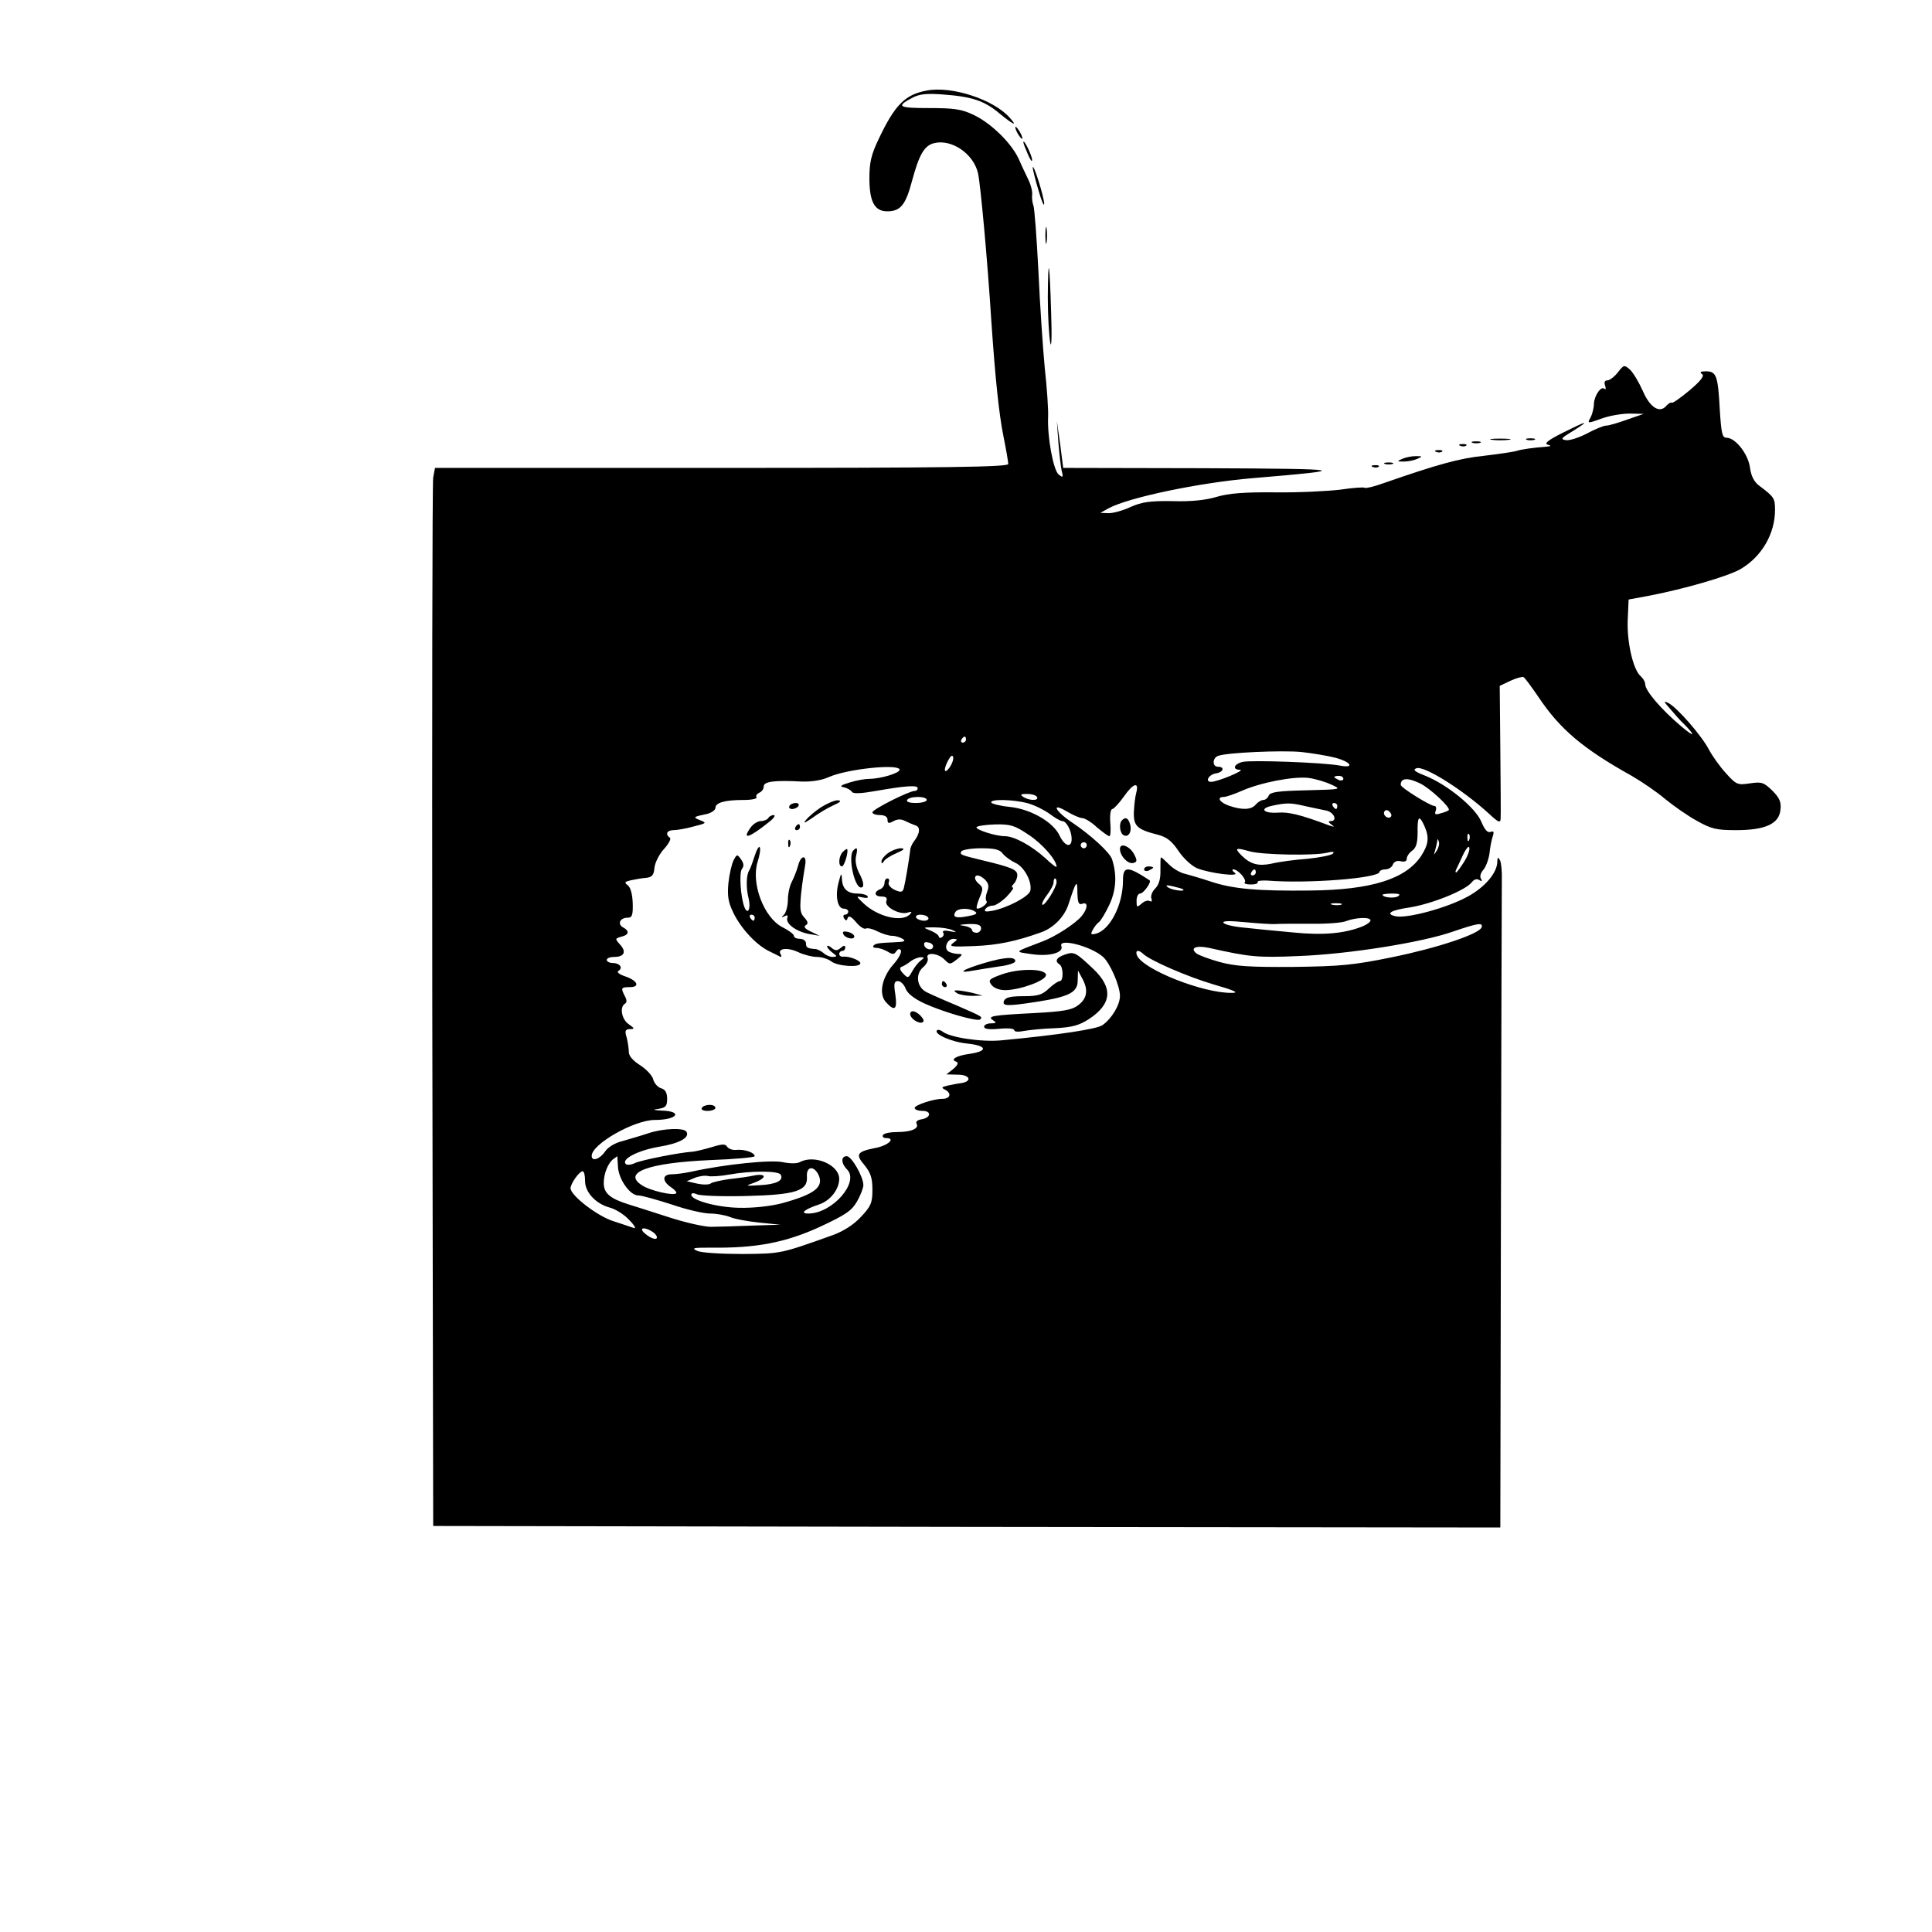 <?xml version="1.0" standalone="no"?>
<!DOCTYPE svg PUBLIC "-//W3C//DTD SVG 20010904//EN"
 "http://www.w3.org/TR/2001/REC-SVG-20010904/DTD/svg10.dtd">
<svg version="1.0" xmlns="http://www.w3.org/2000/svg"
 width="640pt" height="640pt" viewBox="0 0 640 640"
 preserveAspectRatio="xMidYMid meet">

<g transform="translate(0,640) scale(0.1,-0.1)"
fill="#000000" stroke="none">
<path d="M3070 6100 c-72 -13 -106 -48 -159 -160 -25 -52 -31 -78 -31 -130 0
-78 17 -110 59 -110 44 0 61 21 82 100 24 89 41 118 74 126 58 14 131 -36 145
-101 8 -36 31 -284 44 -490 13 -189 25 -305 40 -380 9 -44 16 -86 16 -92 0
-10 -197 -13 -950 -13 l-949 0 -6 -32 c-3 -18 -4 -807 -3 -1753 l3 -1720 1768
-3 1767 -2 2 1047 c1 577 3 1071 3 1098 1 28 -2 57 -6 65 -7 12 -8 12 -9 -4 0
-37 -41 -85 -98 -116 -69 -38 -203 -74 -240 -65 -34 8 -15 20 48 29 74 12 186
57 206 84 7 9 16 12 24 7 9 -6 11 -4 6 4 -5 7 -1 20 8 30 8 9 17 33 20 53 2
21 7 46 11 58 5 15 3 18 -8 14 -10 -3 -19 8 -30 34 -19 46 -111 122 -185 152
-36 14 -43 20 -30 25 25 10 155 -72 241 -151 30 -28 37 -31 38 -17 1 10 0 113
-1 230 l-2 211 36 17 c19 9 39 14 43 12 5 -3 26 -32 48 -64 72 -108 147 -172
310 -263 33 -19 83 -53 110 -76 28 -23 75 -56 106 -73 48 -27 65 -31 130 -31
97 0 143 21 147 68 3 25 -3 39 -27 63 -28 27 -35 30 -74 24 -41 -6 -45 -5 -80
34 -20 22 -45 57 -56 78 -24 46 -105 139 -134 154 -18 9 -16 5 8 -22 16 -19
34 -39 40 -44 44 -44 40 -50 -7 -10 -65 55 -118 117 -118 138 0 8 -7 20 -15
27 -25 21 -46 113 -43 186 l3 68 65 12 c120 23 265 65 306 89 70 41 114 117
114 196 0 38 -3 43 -51 79 -18 13 -28 32 -32 61 -6 45 -48 99 -78 99 -14 0
-17 15 -22 93 -6 112 -11 127 -46 127 -17 0 -22 -3 -13 -9 9 -5 -2 -21 -41
-54 -30 -25 -57 -44 -59 -41 -3 2 -10 -2 -17 -9 -22 -28 -55 -8 -79 48 -13 29
-32 61 -43 71 -18 16 -20 16 -40 -10 -11 -14 -27 -26 -34 -26 -9 0 -12 -6 -8
-17 3 -10 3 -15 -2 -11 -11 11 -34 -23 -35 -50 0 -13 -5 -32 -10 -43 -13 -23
-13 -23 40 -4 23 8 63 15 89 15 l46 -1 -55 -19 c-30 -11 -61 -20 -70 -20 -8 0
-37 -12 -63 -26 -27 -14 -58 -24 -70 -22 -19 3 -15 7 23 30 61 38 48 35 -34
-6 -48 -24 -62 -36 -49 -39 13 -4 12 -5 -7 -7 -40 -3 -79 -8 -97 -14 -10 -3
-58 -10 -108 -16 -80 -8 -155 -29 -333 -91 -30 -11 -57 -17 -61 -15 -4 3 -40
0 -81 -6 -41 -5 -138 -10 -215 -9 -104 1 -154 -3 -195 -15 -36 -11 -86 -16
-147 -14 -74 1 -100 -3 -137 -19 -25 -12 -58 -21 -73 -21 l-28 1 27 15 c66 36
300 85 477 100 335 28 321 31 -160 33 l-467 1 -10 78 -11 77 5 -70 c3 -38 8
-81 11 -95 6 -22 4 -23 -10 -12 -18 15 -38 125 -35 192 1 25 -4 97 -11 160 -6
63 -16 207 -21 320 -6 113 -13 212 -17 220 -3 8 -5 23 -4 34 2 10 -4 34 -13
52 -9 19 -24 50 -33 71 -26 53 -93 117 -149 143 -40 19 -66 22 -147 22 -101 0
-110 5 -55 34 24 13 49 15 102 11 96 -7 137 -21 186 -62 47 -39 63 -46 34 -14
-54 60 -192 105 -274 89z m130 -2150 c0 -5 -5 -10 -11 -10 -5 0 -7 5 -4 10 3
6 8 10 11 10 2 0 4 -4 4 -10z m1223 -60 c53 -14 66 -36 15 -26 -52 10 -294 19
-322 12 -29 -7 -35 -26 -8 -26 19 -1 -75 -40 -96 -40 -22 0 -7 25 16 28 25 4
30 22 7 22 -20 0 -19 29 0 36 28 11 209 19 275 13 36 -4 86 -12 113 -19z
m-1277 -32 c-19 -26 -22 -7 -4 25 7 13 13 17 15 10 3 -7 -3 -23 -11 -35z
m-166 -8 c0 -11 -63 -30 -100 -30 -14 0 -43 -5 -65 -12 -30 -9 -35 -13 -20
-16 11 -2 23 -9 27 -15 4 -7 29 -6 80 3 97 17 138 20 138 9 0 -5 -4 -9 -10 -9
-18 0 -140 -61 -140 -71 0 -5 11 -9 25 -9 16 0 25 -6 25 -15 0 -13 4 -14 20
-5 13 7 26 7 37 1 10 -5 26 -12 35 -15 18 -5 16 -27 -5 -54 -6 -8 -12 -21 -12
-30 -3 -27 -16 -105 -21 -124 -4 -14 -9 -15 -30 -6 -14 7 -23 17 -20 25 3 7 1
13 -4 13 -6 0 -10 -7 -10 -15 0 -9 -7 -18 -15 -21 -22 -9 -18 -24 6 -24 15 0
19 -5 15 -15 -7 -19 45 -47 71 -38 13 4 15 3 8 -5 -26 -29 -108 -9 -155 36
-25 24 -25 24 -2 19 12 -3 20 -1 16 4 -3 5 -18 9 -33 9 -34 0 -51 16 -52 49
-1 21 -3 19 -11 -12 -12 -44 -4 -87 17 -87 8 0 15 -4 15 -10 0 -5 -5 -10 -11
-10 -5 0 -7 -5 -3 -12 6 -9 9 -9 12 1 3 9 12 5 28 -14 12 -15 27 -24 32 -21 6
3 23 -1 38 -9 16 -8 38 -15 49 -15 11 0 27 -5 35 -10 11 -7 7 -10 -20 -11 -64
-3 -68 -4 -76 -11 -4 -5 0 -8 9 -8 10 0 26 -6 37 -12 17 -11 22 -10 29 1 6 8
11 9 15 3 4 -6 -7 -27 -24 -46 -39 -44 -50 -99 -25 -126 29 -32 38 -24 31 25
-6 37 -4 45 9 45 8 0 20 -11 25 -25 6 -16 28 -33 62 -49 66 -30 176 -61 185
-53 8 9 10 8 -77 46 -41 17 -86 37 -100 44 -33 16 -39 60 -12 83 11 9 18 23
15 30 -8 21 34 17 55 -4 18 -18 19 -18 42 0 20 16 20 18 4 18 -11 0 -25 4 -32
8 -17 11 -4 42 17 42 14 -1 14 -2 -2 -14 -15 -12 -5 -13 70 -10 78 3 140 16
223 46 41 15 77 52 90 94 25 77 29 82 29 37 1 -33 4 -41 16 -37 20 8 19 -16
-3 -42 -21 -24 -83 -65 -127 -82 -99 -38 -96 -34 -36 -43 58 -8 105 5 97 27
-11 27 95 1 137 -35 23 -19 57 -96 57 -130 0 -30 -27 -75 -58 -97 -19 -13
-142 -32 -332 -50 -66 -7 -174 9 -198 29 -7 5 -15 7 -18 4 -12 -12 48 -39 101
-44 65 -7 69 -25 7 -34 -44 -6 -66 -19 -44 -26 8 -3 5 -11 -10 -24 l-23 -18
38 -1 c40 0 49 -22 11 -28 -10 -1 -30 -5 -44 -8 -22 -5 -23 -7 -7 -15 20 -12
14 -29 -11 -29 -30 0 -92 -21 -92 -30 0 -6 12 -10 26 -10 31 0 28 -23 -4 -28
-13 -2 -19 -8 -16 -14 10 -16 -17 -28 -63 -28 -23 0 -45 -4 -48 -10 -3 -5 1
-10 10 -10 34 0 7 -25 -36 -33 -61 -12 -66 -21 -35 -57 20 -25 26 -42 26 -81
0 -44 -5 -55 -38 -90 -24 -26 -57 -47 -92 -60 -174 -62 -171 -62 -300 -63 -70
0 -136 4 -150 10 -21 10 -14 11 45 11 150 -2 247 17 359 68 88 41 107 54 125
85 12 21 21 45 21 54 0 28 -39 96 -55 96 -20 0 -19 -24 1 -44 42 -42 -49 -146
-128 -146 -30 0 -13 14 35 30 37 12 67 50 67 85 0 46 -81 81 -129 56 -11 -6
-32 -6 -57 -1 -38 9 -194 -7 -302 -31 -23 -5 -53 -9 -67 -9 -31 0 -33 -22 -2
-43 12 -8 20 -17 17 -20 -9 -9 -88 9 -114 27 -65 42 22 74 226 83 82 3 148 9
148 13 0 12 -33 23 -59 21 -13 -2 -27 3 -32 10 -6 10 -16 10 -51 -1 -24 -7
-52 -14 -63 -15 -45 -3 -172 -28 -192 -38 -13 -6 -26 -7 -30 -3 -16 16 40 45
109 57 69 11 104 31 92 50 -8 14 -79 11 -126 -5 -24 -8 -62 -19 -86 -26 -25
-6 -48 -20 -58 -35 -17 -25 -44 -34 -44 -14 0 39 141 119 209 119 75 0 95 29
23 31 -30 2 -32 3 -9 6 22 4 27 9 27 33 0 20 -6 31 -20 35 -11 3 -23 17 -26
29 -3 13 -23 34 -43 47 -24 15 -38 31 -38 44 0 11 -3 32 -7 48 -7 22 -5 27 10
28 17 0 17 2 -3 16 -24 16 -31 57 -13 68 7 4 7 12 0 25 -14 27 -13 30 16 30
36 0 26 22 -16 36 -20 7 -28 14 -21 18 16 10 4 26 -20 26 -10 0 -19 5 -19 10
0 6 11 10 24 10 34 0 42 17 20 41 -17 19 -17 20 4 26 26 6 28 19 6 31 -20 11
-10 32 15 32 15 0 18 8 17 48 -1 29 -7 52 -16 59 -13 10 -11 12 10 17 14 3 36
7 50 8 20 2 26 9 28 34 2 17 16 45 32 62 16 18 24 34 19 37 -16 11 -10 25 12
25 11 0 41 5 66 12 44 11 45 12 22 21 -25 10 -23 11 24 21 15 4 27 13 27 20 0
17 31 26 93 26 27 0 46 4 43 9 -3 5 1 11 9 15 8 3 15 12 15 21 0 16 35 21 126
16 32 -1 66 4 90 15 61 27 234 45 234 24z m1430 -49 c35 -16 35 -16 -83 -19
-93 -2 -119 -6 -124 -17 -3 -8 -11 -15 -18 -15 -7 0 -18 -7 -25 -15 -15 -18
-45 -19 -89 -4 -31 11 -42 29 -17 29 7 0 34 9 59 20 63 28 173 49 222 43 22
-3 56 -13 75 -22z m40 19 c0 -5 -7 -7 -15 -4 -8 4 -15 8 -15 10 0 2 7 4 15 4
8 0 15 -4 15 -10z m254 -15 c33 -16 103 -81 95 -89 -2 -2 -14 -7 -26 -10 -18
-6 -22 -4 -17 8 3 9 1 16 -4 16 -14 0 -112 61 -112 70 0 23 22 25 64 5z m-940
-31 c-4 -14 -7 -44 -8 -66 -1 -44 11 -56 79 -73 30 -8 46 -20 69 -54 16 -24
43 -49 61 -57 42 -17 146 -30 125 -15 -8 6 -10 11 -4 11 15 0 46 -35 37 -43
-3 -4 6 -7 21 -7 15 0 25 4 22 8 -2 4 12 6 32 5 133 -11 372 8 372 29 0 4 9 8
19 8 10 0 22 7 25 16 4 10 14 14 26 11 13 -3 20 0 20 8 0 8 8 20 18 27 13 9
18 26 18 60 -1 54 5 60 22 23 17 -38 15 -61 -10 -100 -51 -77 -165 -113 -368
-115 -173 -2 -256 5 -330 30 -30 10 -68 21 -83 25 -16 3 -40 17 -53 30 -14 14
-26 25 -28 25 -2 0 -2 -19 -2 -42 1 -29 -5 -49 -17 -61 -10 -10 -16 -25 -13
-33 3 -9 2 -12 -5 -9 -6 4 -18 0 -27 -8 -16 -14 -17 -13 -17 9 0 13 5 24 12
24 11 0 39 39 31 44 -73 48 -88 48 -88 -1 0 -80 -43 -164 -90 -176 -17 -4 -18
-2 -10 13 6 11 15 22 20 25 6 4 21 29 34 56 23 48 27 99 10 152 -7 23 -71 81
-132 122 -57 38 -72 69 -18 37 20 -12 43 -22 51 -22 8 0 30 -13 48 -30 19 -16
38 -30 42 -30 4 0 5 20 3 45 -2 26 1 45 7 45 5 1 22 19 37 40 32 46 52 52 42
14z m-329 -14 c8 -13 -25 -13 -45 0 -12 8 -9 10 12 10 15 0 30 -4 33 -10z
m-365 -10 c0 -5 -16 -10 -36 -10 -21 0 -33 4 -29 10 3 6 19 10 36 10 16 0 29
-4 29 -10z m335 -11 c22 -6 54 -22 72 -35 17 -13 36 -24 42 -24 14 0 31 -33
31 -59 0 -31 -23 -25 -40 11 -21 45 -96 88 -165 95 -31 3 -58 10 -61 14 -7 13
73 11 121 -2z m917 -9 c24 -5 55 -12 71 -15 26 -5 39 -35 15 -35 -9 0 -8 -4 2
-11 12 -9 11 -9 -5 -4 -96 36 -136 46 -172 43 -49 -3 -62 14 -18 23 46 10 61
10 107 -1z m108 0 c0 -5 -2 -10 -4 -10 -3 0 -8 5 -11 10 -3 6 -1 10 4 10 6 0
11 -4 11 -10z m177 -36 c-9 -9 -28 6 -21 18 4 6 10 6 17 -1 6 -6 8 -13 4 -17z
m-1200 -59 c46 -30 93 -84 93 -106 0 -4 -17 9 -37 28 -45 41 -103 73 -134 73
-31 0 -99 22 -94 30 3 4 30 8 62 9 50 1 64 -3 110 -34z m1460 -17 c-3 -8 -6
-5 -6 6 -1 11 2 17 5 13 3 -3 4 -12 1 -19z m-107 -35 c-11 -17 -11 -17 -6 0 3
10 6 24 7 30 0 9 2 9 5 0 3 -7 0 -20 -6 -30z m-1160 17 c0 -5 -4 -10 -10 -10
-5 0 -10 5 -10 10 0 6 5 10 10 10 6 0 10 -4 10 -10z m1250 -55 c-12 -19 -24
-35 -26 -35 -3 0 -3 3 -1 8 2 4 12 25 22 47 10 22 20 34 22 28 3 -7 -5 -29
-17 -48z m-1528 27 c7 -9 26 -23 41 -30 30 -13 57 -64 50 -93 -5 -19 -75 -56
-125 -66 -22 -4 -29 -3 -24 5 4 7 15 12 25 12 9 0 30 14 46 30 16 17 25 30 20
30 -5 0 -4 5 3 12 7 7 12 20 12 29 0 18 -19 26 -115 49 -74 18 -77 19 -70 30
3 5 33 10 65 10 45 0 62 -4 72 -18z m817 8 c41 -12 214 -15 256 -5 20 5 27 4
20 -3 -5 -5 -44 -13 -85 -17 -41 -3 -94 -10 -118 -16 -43 -9 -70 -2 -99 27
-25 25 -20 27 26 14z m21 -70 c0 -5 -5 -10 -11 -10 -5 0 -7 5 -4 10 3 6 8 10
11 10 2 0 4 -4 4 -10z m-896 -25 c11 -12 13 -22 6 -39 -5 -13 -6 -27 -2 -31 6
-6 -16 -25 -31 -25 -4 0 -1 15 7 34 13 30 13 36 0 47 -8 6 -14 15 -14 20 0 14
17 11 34 -6z m236 -7 c0 -18 -40 -81 -47 -75 -3 3 4 18 16 33 11 15 21 33 21
40 0 8 2 14 5 14 3 0 5 -6 5 -12z m419 -24 c10 -9 -35 -3 -49 6 -11 8 -7 9 15
4 17 -4 32 -8 34 -10z m712 -23 c-12 -8 -51 -4 -51 5 0 2 15 4 33 4 22 0 28
-3 18 -9z m-188 -28 c-7 -2 -21 -2 -30 0 -10 3 -4 5 12 5 17 0 24 -2 18 -5z
m-1214 -22 c11 -7 5 -11 -23 -16 -39 -8 -52 -3 -41 14 8 13 45 14 64 2z m-154
-21 c3 -5 -3 -10 -14 -10 -11 0 -23 5 -26 10 -3 6 3 10 14 10 11 0 23 -4 26
-10z m1465 -9 c0 -5 -12 -14 -27 -20 -58 -23 -128 -30 -228 -20 -55 5 -128 12
-163 16 -34 3 -65 10 -69 16 -4 7 20 7 73 2 43 -4 88 -7 99 -6 11 1 63 1 115
1 53 -1 107 3 120 9 32 12 80 14 80 2z m-1290 -26 c0 -8 -7 -15 -15 -15 -8 0
-15 4 -15 9 0 5 -12 12 -27 14 -20 3 -15 4 15 6 31 1 42 -3 42 -14z m1658 3
c-8 -22 -145 -68 -297 -99 -127 -26 -170 -30 -326 -32 -145 -1 -192 2 -244 16
-36 10 -71 23 -78 29 -22 18 -1 27 42 18 134 -30 160 -33 297 -27 163 6 411
45 514 82 80 27 97 30 92 13z m-1753 -9 c16 -8 15 -8 -8 -4 -17 4 -26 2 -23
-4 4 -5 2 -12 -4 -16 -5 -3 -10 -2 -10 2 0 5 -12 14 -27 20 -27 11 -27 11 12
11 22 0 49 -4 60 -9z m-64 -54 c-1 -15 -24 -12 -29 3 -3 9 2 13 12 10 10 -1
17 -7 17 -13z m695 -24 c22 -22 146 -76 234 -102 70 -20 86 -28 61 -28 -94 -2
-297 78 -315 125 -6 16 5 19 20 5z m-737 -24 c-9 -7 -21 -23 -28 -36 -12 -22
-14 -22 -29 -6 -11 11 -13 19 -6 22 6 2 20 10 30 18 10 8 26 14 34 14 13 0 13
-1 -1 -12z m-1002 -681 c2 -43 40 -96 67 -96 12 0 61 -14 111 -30 49 -17 106
-30 127 -30 20 0 49 -5 65 -11 15 -7 60 -15 98 -19 l70 -7 -95 -3 c-52 -2
-113 -4 -135 -4 -22 0 -85 14 -140 32 -55 18 -116 37 -135 43 -60 19 -80 37
-80 70 0 32 15 69 34 81 6 4 11 8 11 8 0 0 1 -16 2 -34z m663 -25 c22 -42 -10
-67 -120 -97 -38 -10 -96 -16 -140 -15 -74 1 -160 25 -160 43 0 6 7 7 18 2 9
-5 82 -8 162 -6 166 4 207 17 203 65 -2 32 21 37 37 8z m-772 -21 c-1 -38 34
-77 81 -90 20 -5 50 -24 66 -42 17 -17 23 -29 15 -26 -8 3 -39 13 -69 23 -53
17 -141 85 -141 109 0 15 29 56 40 56 5 0 8 -14 8 -30z m648 19 c11 -19 -13
-32 -68 -35 -50 -3 -51 -3 -20 8 17 6 32 15 32 21 0 5 -14 7 -32 3 -18 -4 -55
-9 -83 -12 -27 -4 -55 -10 -60 -14 -6 -5 -26 -5 -45 -1 l-35 8 26 11 c15 6 35
9 45 6 11 -2 42 0 69 5 72 13 163 13 171 0z m-421 -192 c10 -8 14 -17 9 -20
-5 -3 -21 3 -34 14 -29 22 -6 28 25 6z"/>
<path d="M2720 3726 c-20 -13 -42 -32 -50 -42 -11 -13 -5 -11 20 6 19 14 50
33 70 42 25 11 29 16 15 17 -11 0 -36 -11 -55 -23z"/>
<path d="M2615 3730 c-3 -5 1 -10 9 -10 8 0 18 5 21 10 3 6 -1 10 -9 10 -8 0
-18 -4 -21 -10z"/>
<path d="M2545 3690 c-3 -5 -15 -10 -25 -10 -10 0 -26 -10 -34 -22 -30 -42 -4
-34 64 21 14 11 20 21 13 21 -6 0 -15 -4 -18 -10z"/>
<path d="M2635 3660 c-3 -5 -1 -10 4 -10 6 0 11 5 11 10 0 6 -2 10 -4 10 -3 0
-8 -4 -11 -10z"/>
<path d="M2611 3604 c0 -11 3 -14 6 -6 3 7 2 16 -1 19 -3 4 -6 -2 -5 -13z"/>
<path d="M2500 3565 c-7 -22 -15 -44 -19 -50 -9 -15 -10 -57 -1 -92 8 -33 -3
-56 -14 -28 -13 34 -18 115 -8 127 7 9 6 18 -3 31 -13 18 -14 18 -25 -3 -6
-12 -14 -46 -17 -75 -4 -42 -1 -63 16 -98 25 -52 75 -106 117 -127 16 -8 33
-16 38 -19 5 -2 6 1 2 8 -12 19 22 24 58 7 19 -9 47 -16 63 -16 15 0 37 -7 47
-15 21 -16 96 -21 96 -6 0 10 -38 24 -57 22 -7 -1 -13 3 -13 9 0 5 5 10 10 10
6 0 10 5 10 11 0 8 -5 8 -15 -1 -12 -10 -18 -10 -30 0 -8 7 -15 9 -15 5 0 -4
8 -14 18 -21 16 -12 16 -13 0 -14 -9 0 -23 6 -30 13 -7 6 -19 12 -25 13 -29 2
-33 5 -33 19 0 8 -9 15 -20 15 -11 0 -20 4 -20 10 0 5 -17 18 -39 29 -61 32
-104 146 -81 217 6 19 10 40 7 47 -2 6 -10 -6 -17 -28z m0 -205 c0 -5 -2 -10
-4 -10 -3 0 -8 5 -11 10 -3 6 -1 10 4 10 6 0 11 -4 11 -10z"/>
<path d="M2792 3578 c-14 -14 -16 -48 -3 -48 8 0 23 51 17 57 -1 2 -8 -3 -14
-9z"/>
<path d="M2827 3583 c-19 -18 3 -123 25 -123 12 0 10 18 -7 50 -9 18 -13 40
-9 55 6 25 3 31 -9 18z"/>
<path d="M2942 3574 c-12 -8 -22 -21 -22 -27 0 -9 2 -9 8 0 4 7 23 19 42 27
25 11 29 15 15 16 -11 0 -31 -7 -43 -16z"/>
<path d="M2644 3533 c-4 -15 -13 -38 -20 -52 -8 -14 -14 -42 -14 -61 0 -20 -6
-42 -12 -49 -11 -11 -10 -12 1 -6 9 5 12 3 9 -6 -6 -19 30 -45 72 -53 l35 -6
-29 14 c-19 9 -25 16 -17 21 9 5 8 12 -5 26 -14 15 -15 29 -10 81 4 35 10 75
13 91 7 36 -14 36 -23 0z"/>
<path d="M2793 3307 c5 -15 37 -22 37 -9 0 5 -9 12 -21 15 -13 3 -19 1 -16 -6z"/>
<path d="M3528 3238 c-29 -10 -35 -22 -18 -33 13 -8 13 -55 1 -55 -6 0 -22
-11 -37 -25 -22 -21 -37 -25 -84 -25 -42 0 -59 -4 -64 -15 -7 -18 8 -19 106
-4 109 17 138 31 138 71 l1 33 15 -28 c20 -37 15 -66 -16 -88 -20 -15 -51 -20
-145 -25 -137 -7 -157 -10 -135 -24 12 -8 10 -10 -7 -10 -13 0 -23 -5 -23 -11
0 -8 17 -10 50 -7 29 3 50 1 50 -5 0 -5 14 -6 33 -2 17 3 64 8 103 9 56 3 78
9 111 30 76 50 81 103 15 166 -59 56 -64 58 -94 48z"/>
<path d="M3261 3210 c-74 -22 -94 -36 -36 -25 22 4 62 10 88 14 26 3 49 11 50
16 3 17 -35 15 -102 -5z"/>
<path d="M3318 3172 c-42 -15 -45 -19 -34 -34 8 -11 26 -18 47 -18 50 1 134
32 134 50 0 22 -89 23 -147 2z"/>
<path d="M3120 3140 c0 -5 5 -10 11 -10 5 0 7 5 4 10 -3 6 -8 10 -11 10 -2 0
-4 -4 -4 -10z"/>
<path d="M3170 3110 c8 -5 31 -9 50 -9 l35 1 -30 8 c-16 4 -39 8 -50 9 -16 1
-17 -1 -5 -9z"/>
<path d="M3016 3036 c6 -16 34 -30 42 -21 8 7 -19 35 -34 35 -7 0 -11 -6 -8
-14z"/>
<path d="M2325 2730 c-4 -6 5 -10 19 -10 14 0 26 5 26 10 0 6 -9 10 -19 10
-11 0 -23 -4 -26 -10z"/>
<path d="M3717 3683 c-11 -10 -8 -41 4 -49 16 -10 29 9 23 34 -6 22 -15 27
-27 15z"/>
<path d="M3710 3588 c0 -23 25 -50 43 -47 14 3 15 8 4 29 -14 27 -47 40 -47
18z"/>
<path d="M3790 3520 c0 -5 7 -7 15 -4 8 4 15 8 15 10 0 2 -7 4 -15 4 -8 0 -15
-4 -15 -10z"/>
<path d="M3370 5960 c6 -11 13 -20 16 -20 2 0 0 9 -6 20 -6 11 -13 20 -16 20
-2 0 0 -9 6 -20z"/>
<path d="M3390 5929 c0 -4 7 -22 15 -40 8 -19 14 -27 14 -19 0 14 -28 72 -29
59z"/>
<path d="M3421 5845 c0 -5 8 -39 19 -75 10 -36 19 -56 19 -45 0 21 -36 137
-38 120z"/>
<path d="M3463 5620 c0 -25 2 -35 4 -22 2 12 2 32 0 45 -2 12 -4 2 -4 -23z"/>
<path d="M3471 5415 c0 -60 4 -128 8 -150 4 -23 6 19 3 100 -5 172 -10 198
-11 50z"/>
<path d="M4943 4943 c15 -2 39 -2 55 0 15 2 2 4 -28 4 -30 0 -43 -2 -27 -4z"/>
<path d="M5058 4943 c6 -2 18 -2 25 0 6 3 1 5 -13 5 -14 0 -19 -2 -12 -5z"/>
<path d="M4878 4933 c6 -2 18 -2 25 0 6 3 1 5 -13 5 -14 0 -19 -2 -12 -5z"/>
<path d="M4838 4923 c7 -3 16 -2 19 1 4 3 -2 6 -13 5 -11 0 -14 -3 -6 -6z"/>
<path d="M4758 4903 c7 -3 16 -2 19 1 4 3 -2 6 -13 5 -11 0 -14 -3 -6 -6z"/>
<path d="M4645 4880 c-18 -8 -18 -9 5 -9 14 0 34 4 45 9 18 8 18 9 -5 9 -14 0
-34 -4 -45 -9z"/>
<path d="M4588 4863 c6 -2 18 -2 25 0 6 3 1 5 -13 5 -14 0 -19 -2 -12 -5z"/>
<path d="M4548 4853 c7 -3 16 -2 19 1 4 3 -2 6 -13 5 -11 0 -14 -3 -6 -6z"/>
</g>
</svg>
